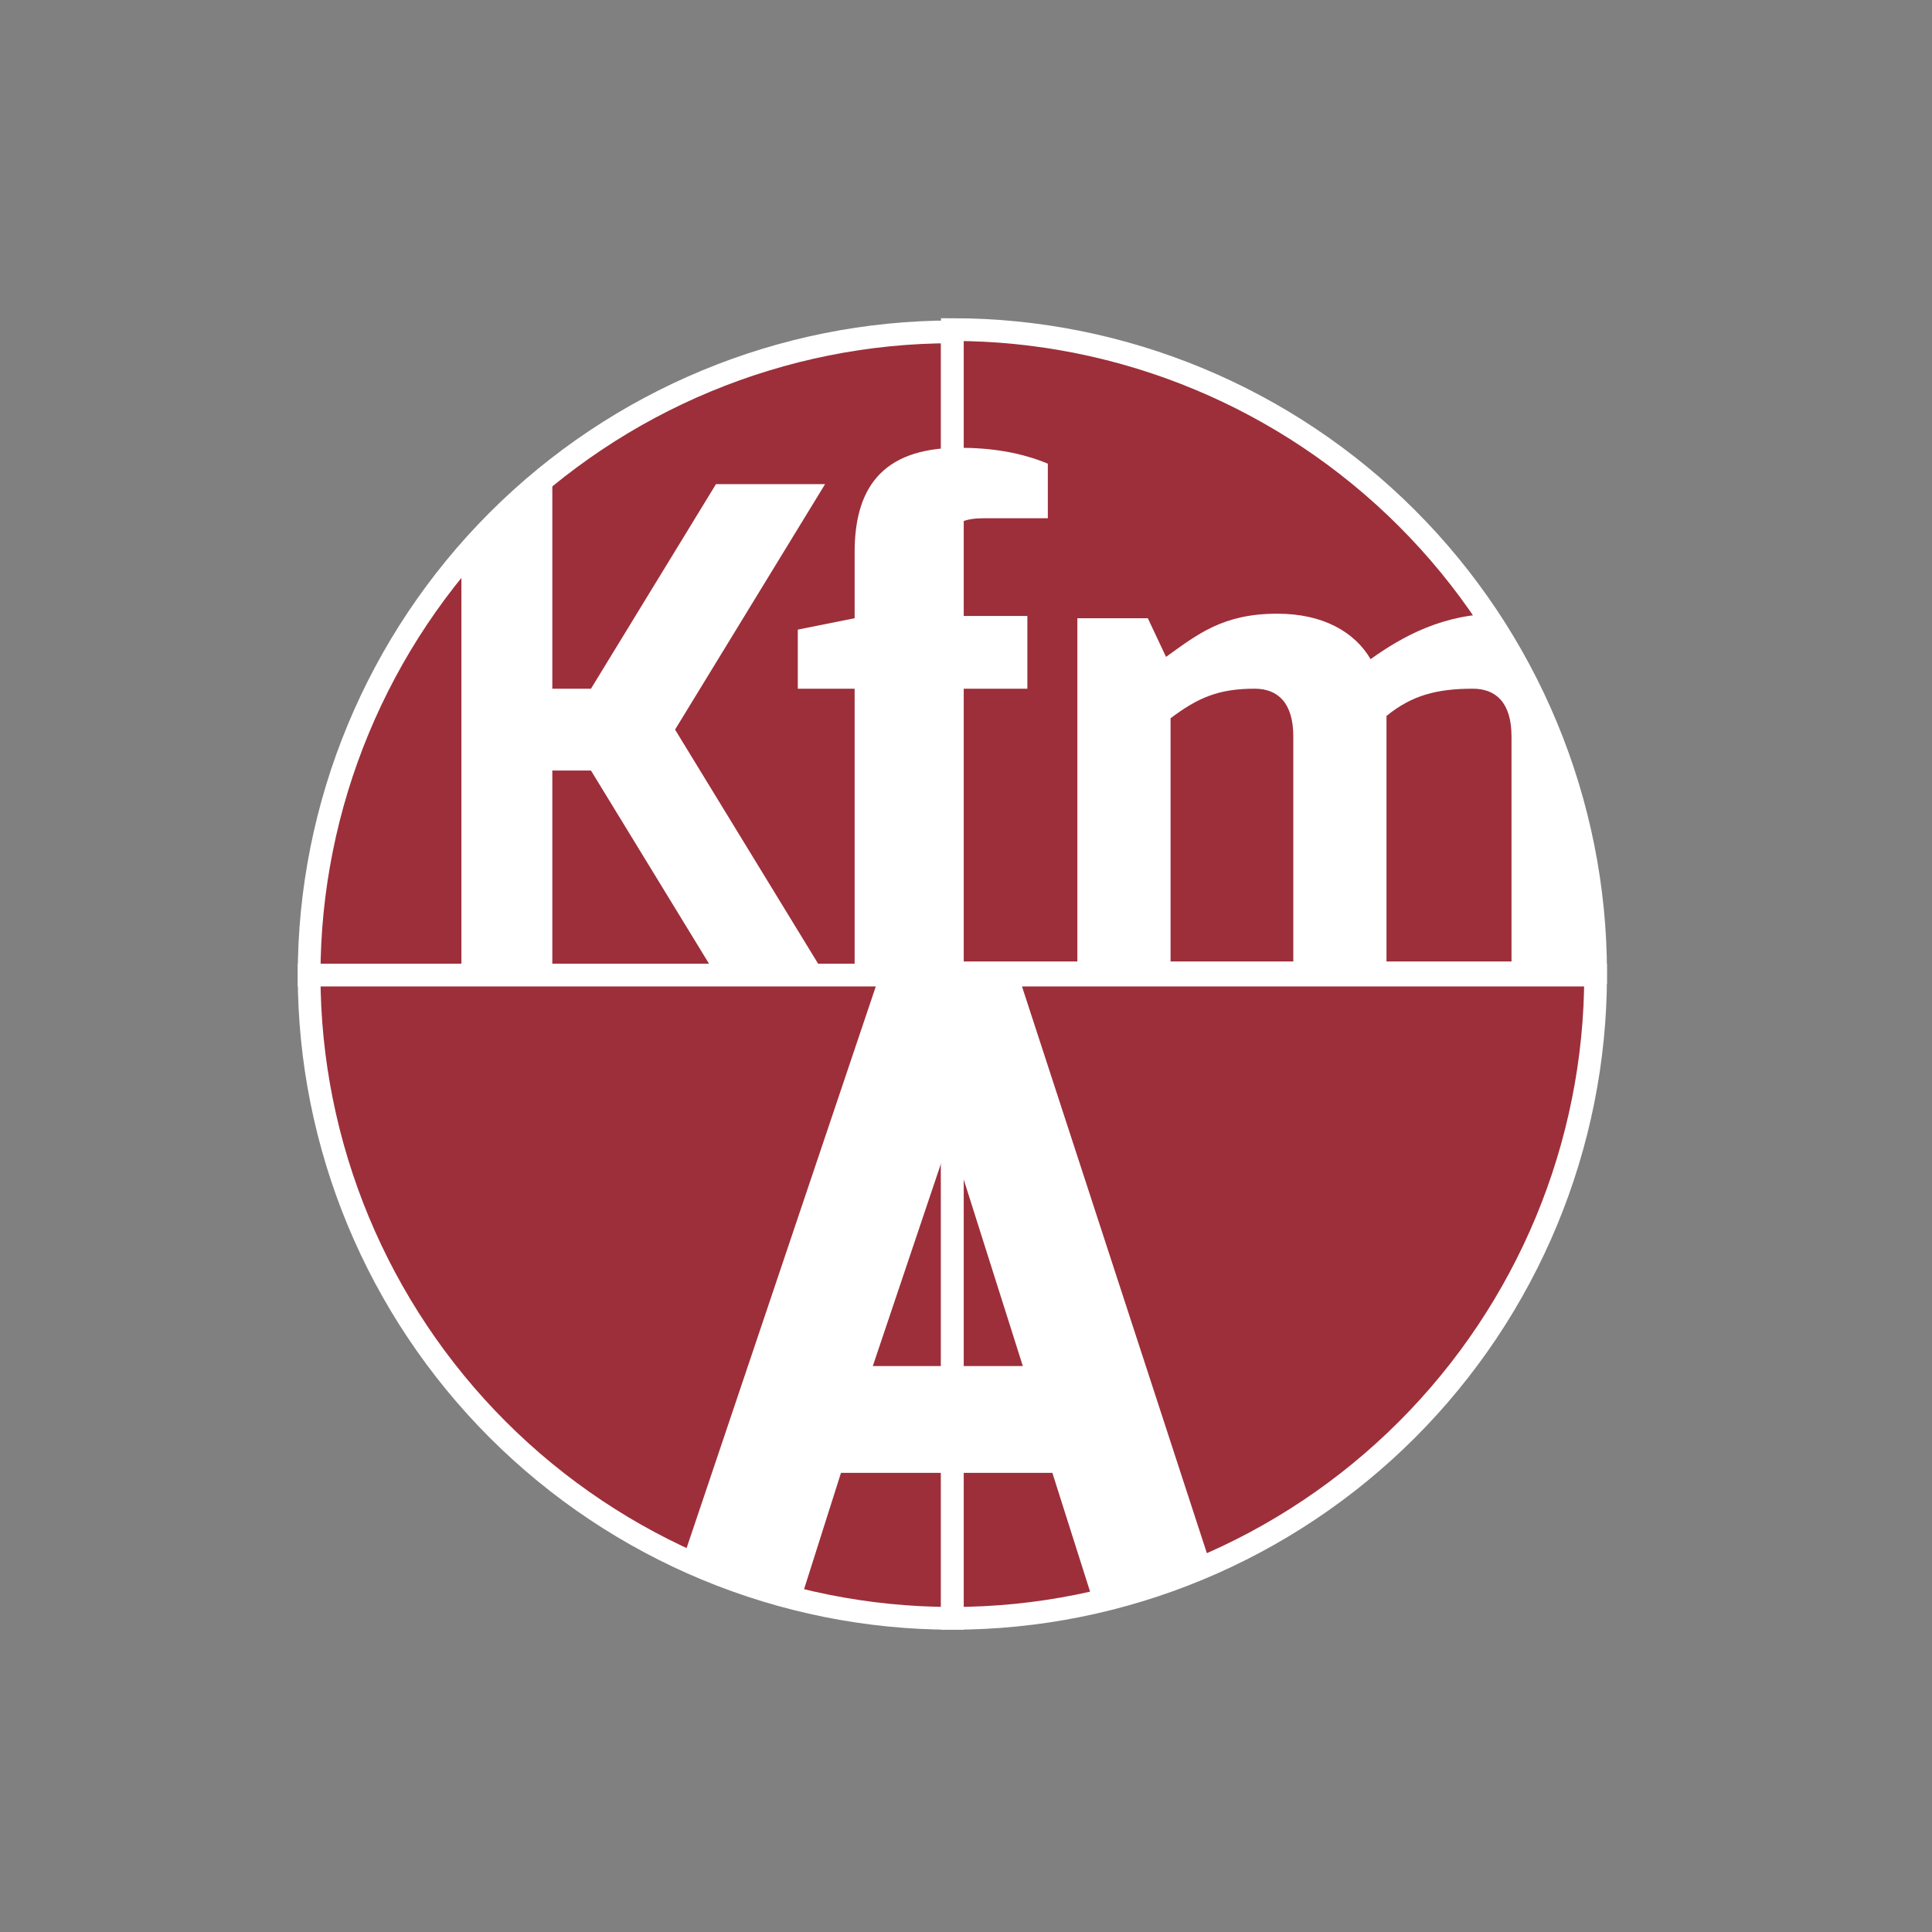 <?xml version="1.0" encoding="utf-8"?>
<!-- Generator: Adobe Illustrator 21.1.0, SVG Export Plug-In . SVG Version: 6.00 Build 0)  -->
<svg version="1.1" id="Ebene_1" xmlns="http://www.w3.org/2000/svg" xmlns:xlink="http://www.w3.org/1999/xlink" x="0px" y="0px"
	 viewBox="0 0 85 85" style="enable-background:new 0 0 85 85;" xml:space="preserve">
<rect x="0" y="0" width="85" height="85" fill="#808080" stroke="none"/>
<style type="text/css">
	.st0{fill:#9D2F3A;stroke:#FFFFFF;stroke-miterlimit:10;}
	.st1{fill:#FFFFFF;}
	.st2{clip-path:url(#SVGID_2_);fill:#FFFFFF;}
	.st3{clip-path:url(#SVGID_4_);fill:#FFFFFF;}
	.st4{clip-path:url(#SVGID_6_);fill:#FFFFFF;}
	.st5{clip-path:url(#SVGID_8_);fill:#FFFFFF;}
	.st6{clip-path:url(#SVGID_10_);fill:#FFFFFF;}
	.st7{clip-path:url(#SVGID_12_);fill:#FFFFFF;}
	.st8{clip-path:url(#SVGID_14_);fill:#FFFFFF;}
	.st9{clip-path:url(#SVGID_16_);fill:#FFFFFF;}
	.st10{clip-path:url(#SVGID_18_);fill:#FFFFFF;}
</style>
<path class="st0" d="M41.9,42.9H13.6c0-7.5,3-14.7,8.3-20s12.5-8.3,20-8.3V42.9z"/>
<path class="st0" d="M41.9,42.9v28.3c-7.5,0-14.7-3-20-8.3s-8.3-12.5-8.3-20H41.9z"/>
<path class="st0" d="M41.9,42.9h28.3c0,7.5-3,14.7-8.3,20s-12.5,8.3-20,8.3V42.9z"/>
<path class="st0" d="M41.9,42.9V14.5c7.5,0,14.7,3,20,8.3s8.3,12.5,8.3,20H41.9z"/>
<path class="st1" d="M35.1,27.7l2.5-0.5v-2.9c0-2.7,1.1-4.6,4.6-4.6c1.4,0,2.7,0.2,3.9,0.7v2.4c0,0-2.8,0-2.8,0
	c-1.7,0-1.6,0.8-1.6,2.4v1.9h3.5v3.2h-3.5v12.5h-4.1V30.3h-2.5V27.7z"/>
<g>
	<defs>
		<path id="SVGID_11_" d="M61.9,22.8c-5.3-5.3-12.5-8.3-20-8.3s-14.7,3-20,8.3c-5.3,5.3-8.3,12.5-8.3,20s3,14.7,8.3,20
			c5.3,5.3,12.5,8.3,20,8.3s14.7-3,20-8.3c5.3-5.3,8.3-12.5,8.3-20S67.3,28.2,61.9,22.8z"/>
	</defs>
	<clipPath id="SVGID_2_">
		<use xlink:href="#SVGID_11_"  style="overflow:visible;"/>
	</clipPath>
	<path class="st2" d="M20.3,21.3h4v9H26l5.5-9h4.8l-6.6,10.8l6.6,10.8h-4.8L26,33.9h-1.7v8.9h-4V21.3z"/>
	<path class="st2" d="M47.2,27.2h3.3l0.8,1.7c1.4-1,2.5-1.9,4.9-1.9c2,0,3.4,0.8,4.1,2c1.4-1,3.2-2,5.6-2c3.5,0,4.7,2.3,4.7,5.5
		v10.4h-4.1V32.4c0-1.5-0.7-2.1-1.7-2.1c-1.6,0-2.7,0.3-3.8,1.2c0,0.1,0,0.8,0,0.9v10.4h-4.1V32.4c0-1.5-0.7-2.1-1.7-2.1
		c-1.6,0-2.5,0.4-3.7,1.3v11.2h-4.1V27.2z"/>
	<path class="st2" d="M38.7,42.9h6.1L54,71.1h-5.7l-2-6.3H37l-2,6.3h-5.8L38.7,42.9z M45,60.1L41.8,50l-3.4,10.1H45z"/>
</g>
</svg>
